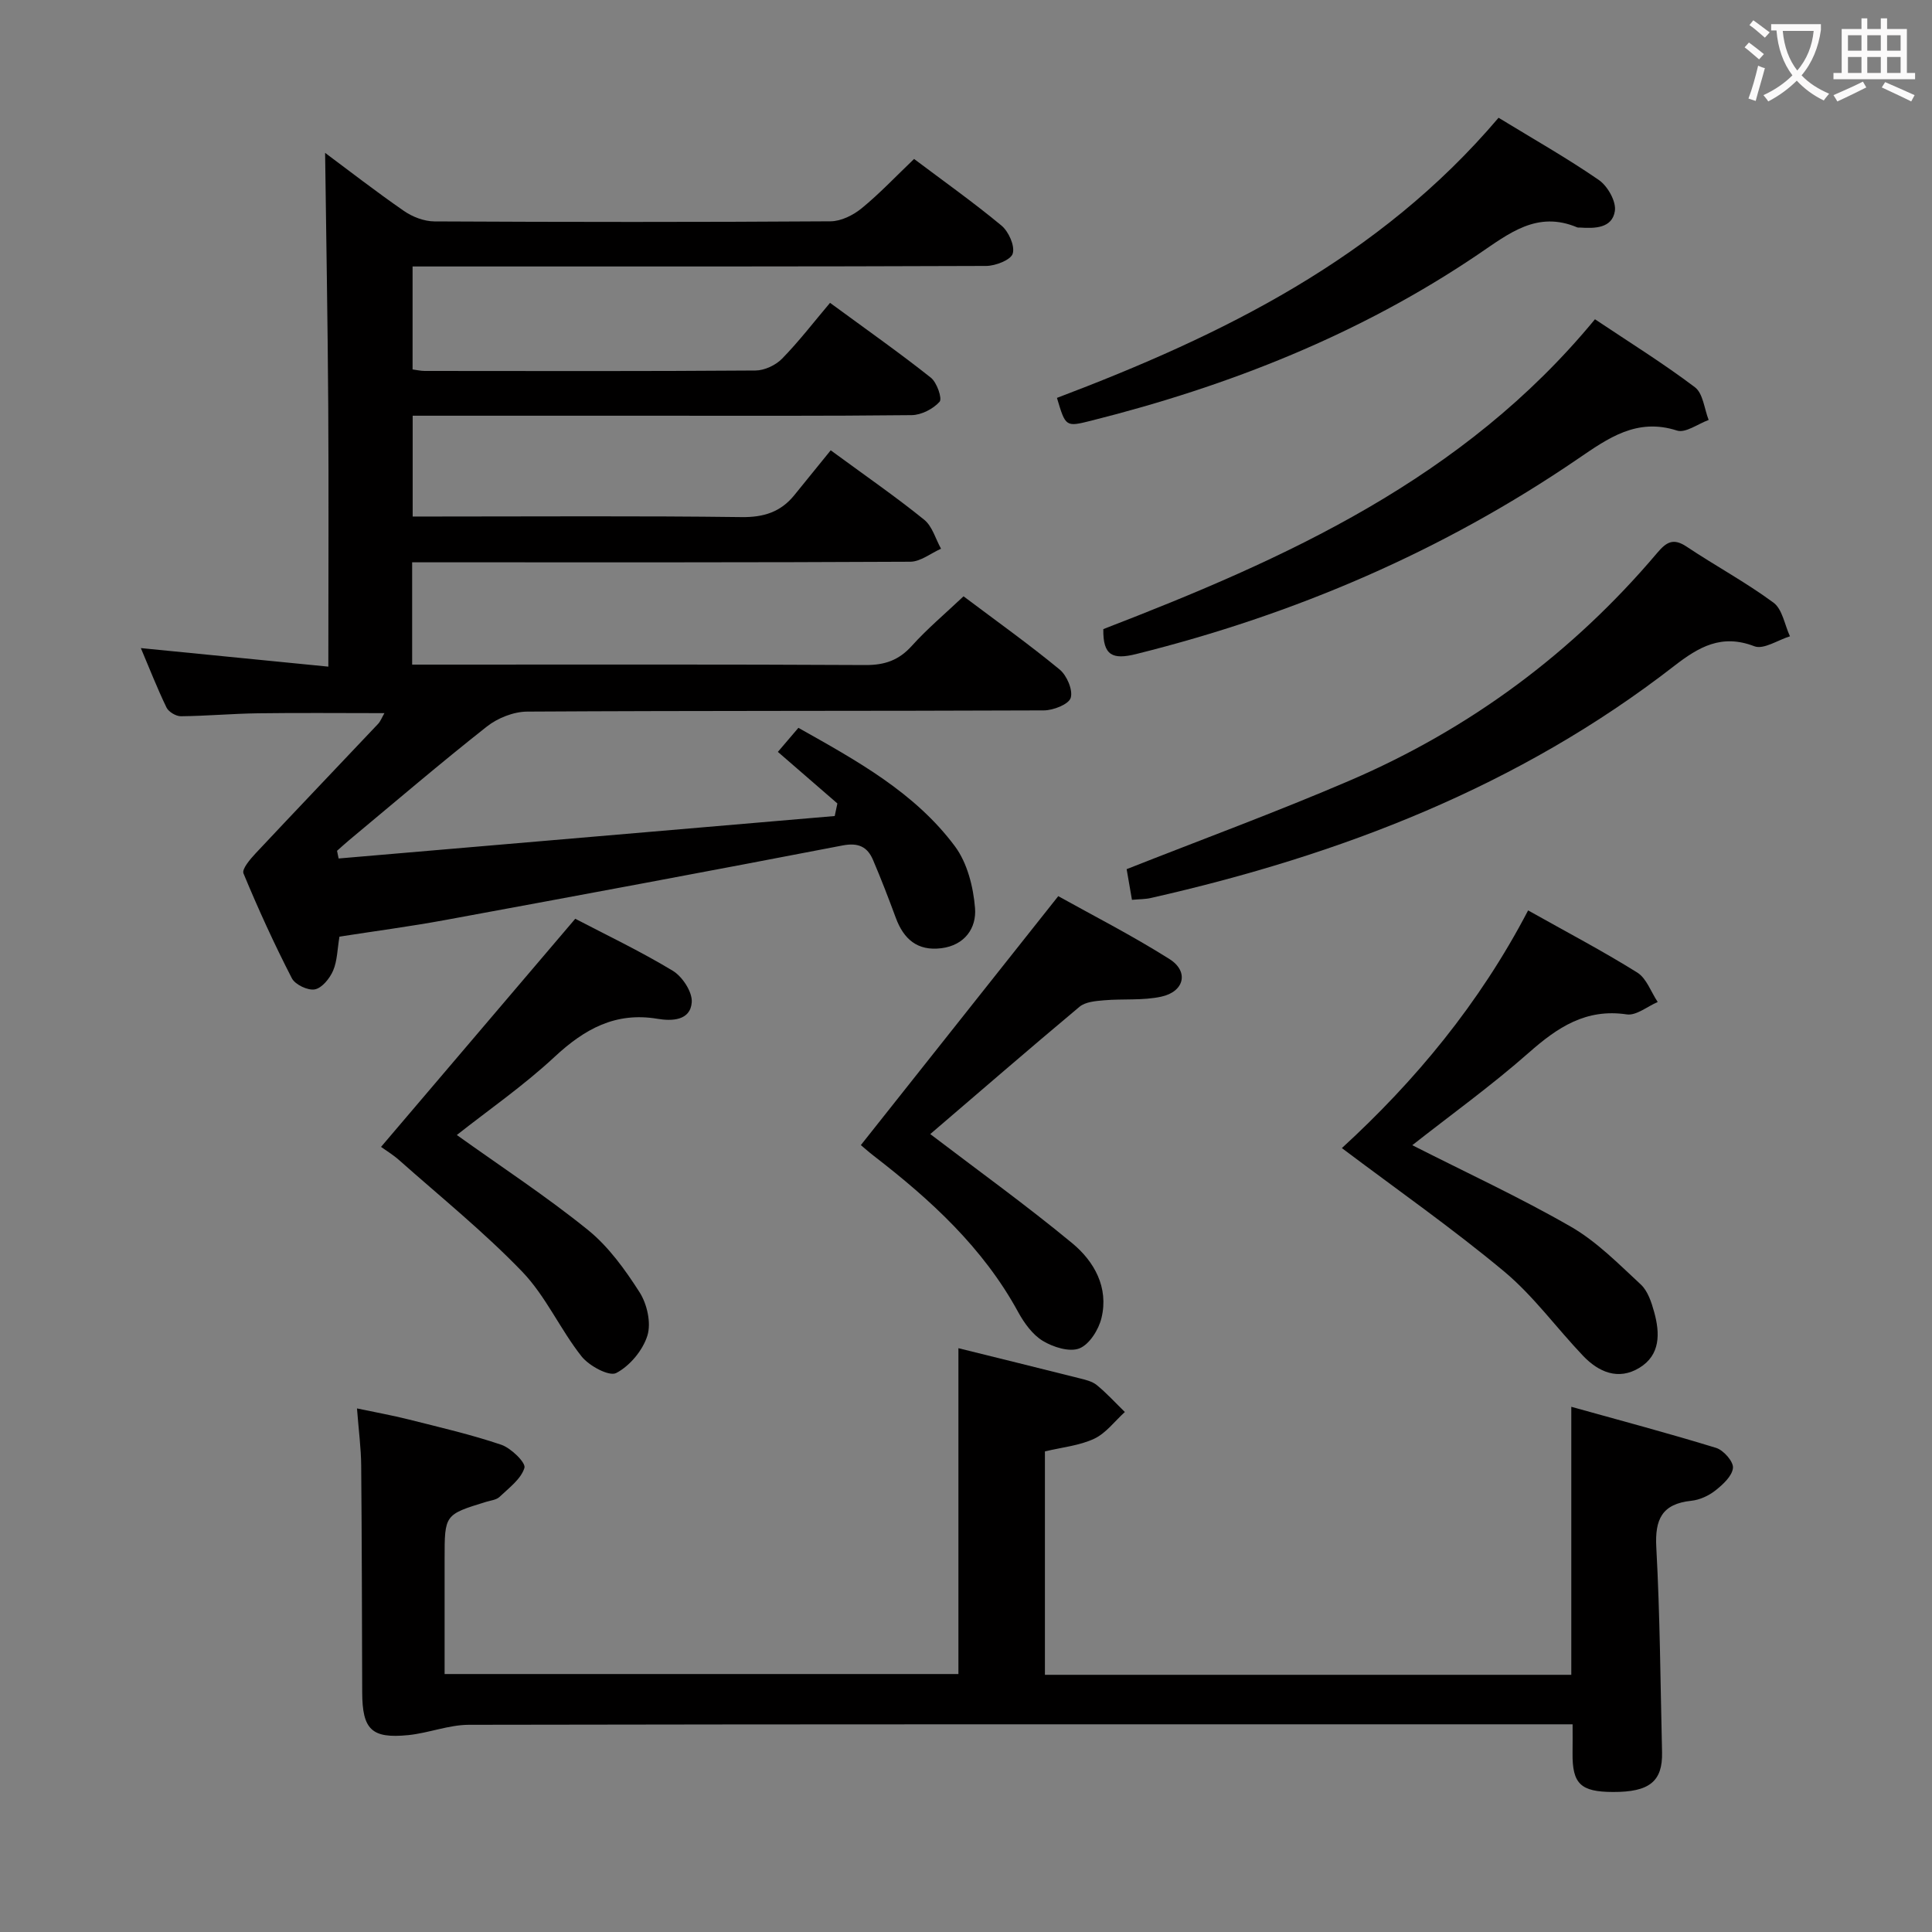 <svg enable-background="new 0 0 400 400" viewBox="0 0 400 400" xmlns="http://www.w3.org/2000/svg"><rect x="0" y="0" width="400" height="400" fill="#808080" stroke="none"/><g fill="#010000"><path d="m173.37 166.35c-4.02-3.48-8.03-6.97-12.32-10.68 1.69-1.98 2.84-3.32 4.25-4.98 12.05 6.78 24.09 13.36 32.41 24.53 2.56 3.44 3.81 8.41 4.16 12.8.33 4.1-2.11 7.69-6.98 8.3-4.94.62-7.8-1.88-9.43-6.31-1.49-4.03-3.03-8.04-4.72-11.99-1.16-2.71-3.04-3.6-6.28-2.98-27.38 5.28-54.8 10.38-82.23 15.43-7.32 1.35-14.71 2.32-21.95 3.45-.44 2.59-.44 5-1.31 7.03-.69 1.61-2.29 3.6-3.78 3.89-1.44.28-4.09-.98-4.77-2.31-3.64-7.08-6.96-14.34-10.01-21.7-.37-.89 1.38-2.94 2.49-4.13 8.42-8.98 16.92-17.88 25.37-26.82.51-.54.79-1.32 1.32-2.23-9.03 0-17.61-.09-26.19.03-5.32.07-10.63.56-15.95.61-1.02.01-2.55-.91-2.98-1.81-1.93-3.99-3.54-8.13-5.31-12.3 13.03 1.29 25.64 2.53 38.82 3.84 0-18.62.09-36.24-.02-53.87-.11-17.58-.43-35.16-.65-52.5 4.87 3.62 10.49 7.99 16.33 12.03 1.77 1.23 4.18 2.15 6.31 2.16 27.33.14 54.67.16 82-.02 2.18-.01 4.69-1.26 6.44-2.69 3.72-3.04 7.05-6.58 10.86-10.22 6.06 4.56 12.25 8.95 18.08 13.78 1.49 1.24 2.82 4.18 2.35 5.8-.38 1.32-3.56 2.56-5.5 2.57-37.5.15-75 .11-112.5.11-1.97 0-3.94 0-6.26 0v21.32c.92.12 1.71.31 2.5.31 22.83.02 45.67.08 68.5-.09 1.87-.01 4.19-1.1 5.51-2.46 3.48-3.56 6.54-7.55 9.92-11.55 7.92 5.81 14.55 10.47 20.88 15.5 1.25.99 2.39 4.32 1.8 4.98-1.33 1.49-3.77 2.74-5.77 2.77-18.16.2-36.33.12-54.5.12-16.15 0-32.29 0-48.82 0v20.87h5.1c21 0 42-.15 63 .12 4.57.06 8.07-1.05 10.89-4.51 2.53-3.1 5.04-6.21 7.56-9.32 7.43 5.45 13.57 9.69 19.36 14.38 1.68 1.36 2.35 3.97 3.48 6-2.12.94-4.25 2.68-6.37 2.69-32.33.17-64.67.12-97 .12-1.96 0-3.92 0-6.13 0v21.18h5.85c29.33 0 58.67-.07 88 .09 3.99.02 6.9-.98 9.59-3.96 3.21-3.56 6.92-6.68 10.72-10.27 6.74 5.07 13.5 9.89 19.89 15.15 1.5 1.23 2.79 4.25 2.3 5.87-.41 1.34-3.59 2.59-5.55 2.6-35.67.15-71.33.04-107 .25-2.81.02-6.1 1.33-8.34 3.1-9.67 7.62-19.04 15.64-28.51 23.52-.85.71-1.67 1.47-2.5 2.2.11.53.22 1.06.33 1.59 34.24-2.93 68.48-5.86 102.71-8.79.18-.88.36-1.74.55-2.6z"/><path d="m325.59 357c-2.05 0-3.83 0-5.61 0-74.3 0-148.6-.04-222.9.1-4.19.01-8.36 1.72-12.58 2.14-7.59.75-9.48-1.17-9.51-8.85-.05-15.66-.07-31.32-.21-46.97-.03-3.63-.52-7.25-.87-11.82 3.85.81 7.31 1.43 10.72 2.29 6.42 1.62 12.9 3.11 19.15 5.23 2.03.69 5.12 3.71 4.8 4.78-.7 2.32-3.21 4.16-5.15 6.01-.66.63-1.83.74-2.78 1.03-8.59 2.64-8.6 2.64-8.6 11.77v23.88h106.38c0-22.38 0-44.77 0-67.46 8.27 2.05 16.62 4.1 24.95 6.2 1.28.32 2.72.64 3.69 1.43 2.07 1.69 3.89 3.7 5.82 5.58-2.09 1.89-3.9 4.38-6.34 5.53-3.06 1.44-6.65 1.77-10.21 2.63v46.25h108.98c0-18.26 0-36.31 0-55.49 10.11 2.82 20.1 5.47 29.98 8.51 1.54.47 3.62 2.84 3.49 4.15-.16 1.68-2.08 3.44-3.64 4.67-1.38 1.09-3.25 1.95-4.99 2.13-6.06.64-7.56 3.82-7.24 9.66.77 14.11.85 28.26 1.19 42.39.14 6.05-2.61 8.27-10.16 8.24-6.71-.02-8.44-1.69-8.37-8.08.03-1.8.01-3.58.01-5.93z"/><path d="m316.38 188.49c7.9 4.44 15.41 8.38 22.59 12.86 1.93 1.2 2.85 4.03 4.24 6.1-2.14.92-4.44 2.86-6.4 2.57-8.46-1.26-14.34 2.68-20.3 7.94-7.7 6.79-16.08 12.82-24.11 19.14 11.12 5.65 22.25 10.79 32.84 16.88 5.35 3.08 9.87 7.7 14.46 11.95 1.46 1.35 2.22 3.69 2.78 5.72 1.21 4.37 1.33 8.89-3.09 11.56-4.35 2.63-8.42.87-11.64-2.51-5.5-5.77-10.26-12.39-16.33-17.45-10.7-8.92-22.15-16.93-33.6-25.55 15.13-13.86 28.47-29.87 38.56-49.21z"/><path d="m234.36 186.3c-.43-2.49-.8-4.58-1.1-6.35 15.51-6.13 31.06-11.84 46.25-18.37 24.83-10.68 46.09-26.42 63.58-47.09 1.92-2.27 3.34-3.16 6.11-1.31 5.93 3.96 12.26 7.37 17.98 11.59 1.85 1.36 2.31 4.6 3.41 6.97-2.48.76-5.46 2.8-7.37 2.06-6.78-2.61-11.49.12-16.6 4.08-32.11 24.94-69.05 39.14-108.31 48.03-1.12.27-2.3.24-3.95.39z"/><path d="m78.89 237.45c13.38-15.72 26.58-31.22 40.21-47.23 6.22 3.25 13.4 6.67 20.18 10.76 1.99 1.2 4.09 4.39 3.94 6.52-.27 3.84-4.15 3.93-7.11 3.43-8.7-1.46-15.11 2.13-21.3 7.89-6.42 5.97-13.69 11.01-20.23 16.17 9.15 6.55 18.48 12.66 27.11 19.63 4.29 3.46 7.72 8.23 10.72 12.92 1.56 2.43 2.44 6.35 1.63 8.97-.95 3.06-3.64 6.29-6.46 7.76-1.47.76-5.62-1.48-7.18-3.45-4.42-5.59-7.39-12.44-12.27-17.52-7.92-8.23-16.88-15.46-25.45-23.07-1.33-1.18-2.89-2.12-3.79-2.78z"/><path d="m192.6 234.8c9.76 7.44 19.84 14.7 29.39 22.59 4.56 3.77 7.59 9.17 6.06 15.48-.58 2.42-2.49 5.47-4.57 6.3-2.05.81-5.42-.25-7.57-1.55-2.14-1.3-3.87-3.7-5.12-5.99-7.26-13.32-18.12-23.24-29.91-32.34-1.05-.81-2.03-1.69-2.65-2.21 13.44-16.95 26.79-33.79 40.87-51.54 7.03 3.92 15.26 8.12 23.04 13.03 4.05 2.56 3.08 6.74-1.72 7.78-3.82.83-7.9.41-11.85.75-1.74.15-3.85.32-5.07 1.34-10.57 8.84-20.98 17.87-30.9 26.36z"/><path d="m228.43 130.25c37.7-14.55 74.52-31.03 101.79-64.15 7.13 4.77 14.14 9.12 20.7 14.08 1.69 1.28 1.93 4.46 2.84 6.77-2.21.8-4.79 2.76-6.56 2.19-8.33-2.68-14.26 1.59-20.46 5.82-28 19.13-58.63 32.26-91.5 40.45-4.86 1.21-6.9.36-6.81-5.16z"/><path d="m310.26 24.38c7.29 4.45 14.23 8.38 20.77 12.89 1.81 1.25 3.62 4.44 3.31 6.42-.55 3.58-4.16 3.64-7.28 3.42-.17-.01-.35.03-.5-.03-8.33-3.52-14.13 1.25-20.54 5.59-24.47 16.56-51.56 27.26-80.11 34.43-5.28 1.33-5.29 1.28-7.08-4.72 34.18-12.95 66.68-28.83 91.43-58z"/></g><path d="m362.1 8.8c1.1.8 2.1 1.6 3.1 2.4l-1 1.1c-1.3-1.1-2.3-2-3-2.5zm1.9 4.8c.5.2.9.4 1.4.5-.6 2.3-1.3 4.5-1.9 6.8l-1.5-.5c.8-2.1 1.4-4.3 2-6.8zm-1-9.4c1.3.9 2.4 1.8 3.4 2.5l-1 1.1c-1.4-1.2-2.4-2.1-3.2-2.6zm3.7 2.2v-1.4h10.3v1.2c-.5 3.6-1.8 6.8-4 9.4 1.5 1.6 3.4 2.8 5.7 3.8-.3.4-.7.8-1.1 1.4-2.3-1.1-4.1-2.5-5.6-4.1-1.6 1.6-3.6 3.1-5.9 4.3-.3-.5-.7-.9-1-1.3 2.4-1.1 4.4-2.5 6-4.1-1.9-2.5-3-5.6-3.3-9.3h-1.1zm8.8 0h-6.4c.3 3.3 1.3 6 3 8.2 2-2.3 3.1-5.1 3.4-8.2z" fill="#fbfafa"/><path d="m385.3 3.8h1.3v2.2h2.8v-2.2h1.3v2.2h4.1v9.1h1.7v1.3h-16.9v-1.3h1.7v-9.1h4.1v-2.2zm.4 13.1.7 1.2c-1.8.9-3.8 1.9-6 2.9-.2-.4-.5-.8-.8-1.3 2.3-1 4.3-1.9 6.1-2.8zm-3.1-6.4h2.8v-3.2h-2.8zm0 4.6h2.8v-3.3h-2.8zm4-4.6h2.8v-3.2h-2.8zm0 4.6h2.8v-3.3h-2.8zm3.7 1.9c2.1.9 4.1 1.8 6.1 2.7l-.7 1.3c-2.2-1.1-4.2-2-6.1-2.9zm3.2-9.7h-2.8v3.2h2.8zm-2.8 7.8h2.8v-3.3h-2.8z" fill="#fbfafa"/></svg>